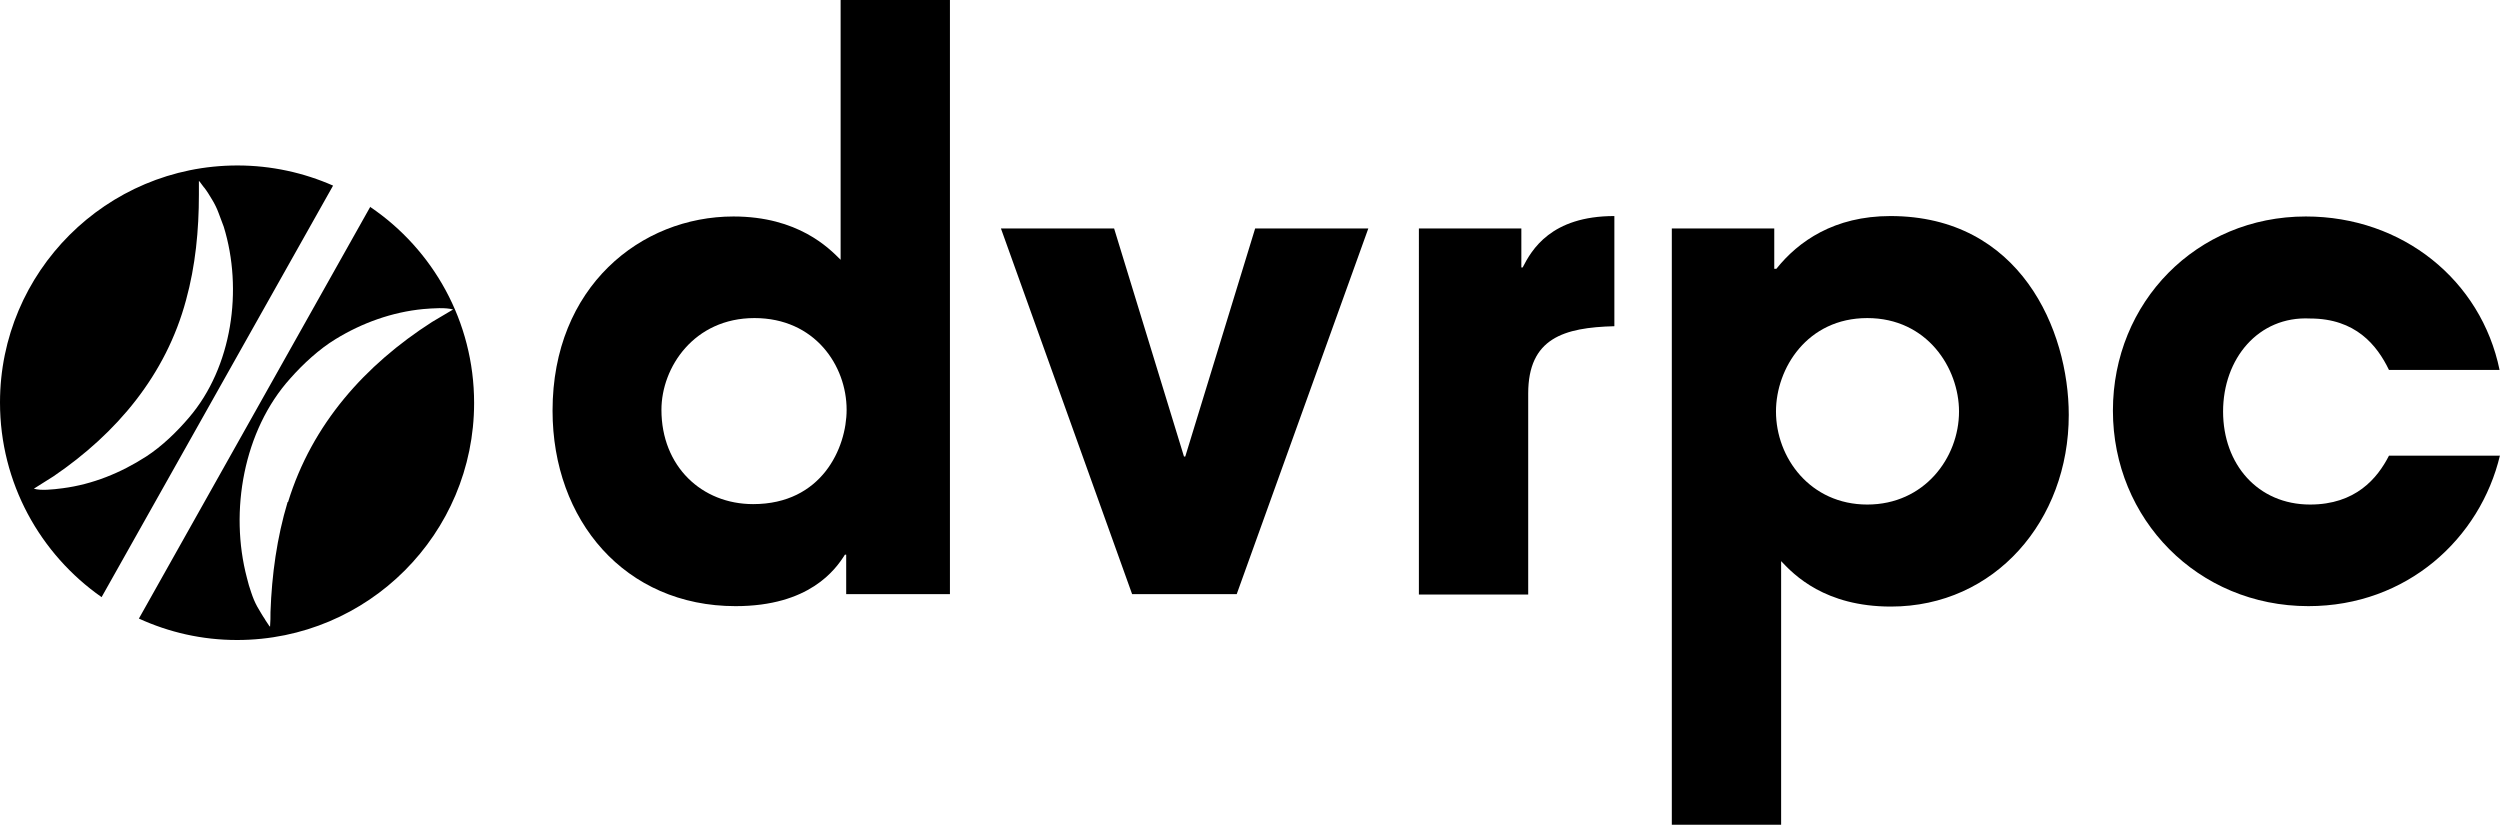 <?xml version="1.0" encoding="UTF-8"?><svg id="Layer_1" xmlns="http://www.w3.org/2000/svg" viewBox="0 0 58.32 19.24"><defs><style>.cls-1{fill:#000;stroke-width:0px;}</style></defs><g id="DVRPC_Acronym_Black"><path class="cls-1" d="M7.77,4.33c-.68-.3-1.44-.47-2.23-.47C2.48,3.86,0,6.34,0,9.39,0,11.27.94,12.93,2.37,13.93L7.77,4.33ZM.79,11.4s.46-.29.46-.29c1.47-1,2.62-2.36,3.09-4.11.22-.8.3-1.63.3-2.46v-.32s.02.02.02.02c.01.01.13.18.1.13.07.09.13.19.19.29.06.1.11.2.15.31.04.11.08.21.12.32.45,1.46.2,3.27-.81,4.45-.28.33-.63.67-1,.91-.59.38-1.25.65-1.95.74-.23.03-.51.06-.67.01"/><path class="cls-1" d="M8.64,4.82L3.24,14.43c.7.32,1.47.5,2.29.5,3.06,0,5.53-2.48,5.53-5.53,0-1.9-.96-3.58-2.42-4.57M6.71,11.71c-.25.83-.37,1.7-.4,2.57,0,.11,0,.22-.01.34,0,0-.02-.02-.02-.02-.01-.02-.13-.19-.09-.14-.07-.1-.13-.21-.19-.31-.06-.11-.1-.21-.14-.33-.04-.11-.07-.22-.1-.34-.41-1.55-.08-3.44,1.01-4.65.3-.34.68-.69,1.06-.92.62-.38,1.32-.63,2.04-.7.24-.02.53-.04.7.01,0,0-.49.29-.49.29-1.56,1-2.8,2.38-3.36,4.2"/><path class="cls-1" d="M22.17,13.86h-2.43v-.92h-.03c-.22.35-.83,1.2-2.55,1.2-2.58,0-4.27-2-4.27-4.56,0-2.89,2.06-4.53,4.22-4.53,1.51,0,2.23.74,2.5,1.01V0h2.55v13.86ZM17.57,11.76c1.6,0,2.18-1.31,2.18-2.2,0-1.03-.74-2.14-2.15-2.14s-2.17,1.15-2.17,2.14c0,1.32.94,2.2,2.14,2.2"/><polygon class="cls-1" points="28.85 13.86 26.41 13.86 23.35 5.33 25.99 5.33 27.62 10.65 27.65 10.65 29.28 5.33 31.92 5.33 28.85 13.86"/><path class="cls-1" d="M33.09,5.33h2.4v.91h.03c.21-.41.66-1.2,2.14-1.2v2.57c-1.18.03-2.01.28-2.01,1.57v4.69h-2.55V5.33Z"/><path class="cls-1" d="M38.99,5.33h2.4v.94h.05c.51-.64,1.35-1.23,2.66-1.23,3.03,0,4.16,2.66,4.16,4.64,0,2.46-1.72,4.47-4.15,4.47-1.54,0-2.26-.74-2.56-1.06v6.15h-2.55V5.33ZM45.7,9.6c0-1.01-.74-2.18-2.14-2.18s-2.13,1.17-2.13,2.18c0,1.08.8,2.17,2.13,2.17s2.14-1.09,2.14-2.17"/><path class="cls-1" d="M58.32,10.62c-.46,1.94-2.17,3.52-4.47,3.52-2.58,0-4.56-2.03-4.56-4.56s1.95-4.53,4.5-4.53c2.26,0,4.09,1.49,4.52,3.58h-2.58c-.28-.58-.78-1.2-1.84-1.2-1.21-.06-2.03.94-2.03,2.17s.81,2.17,2.03,2.17c1.06,0,1.57-.61,1.84-1.14h2.6Z"/></g></svg>